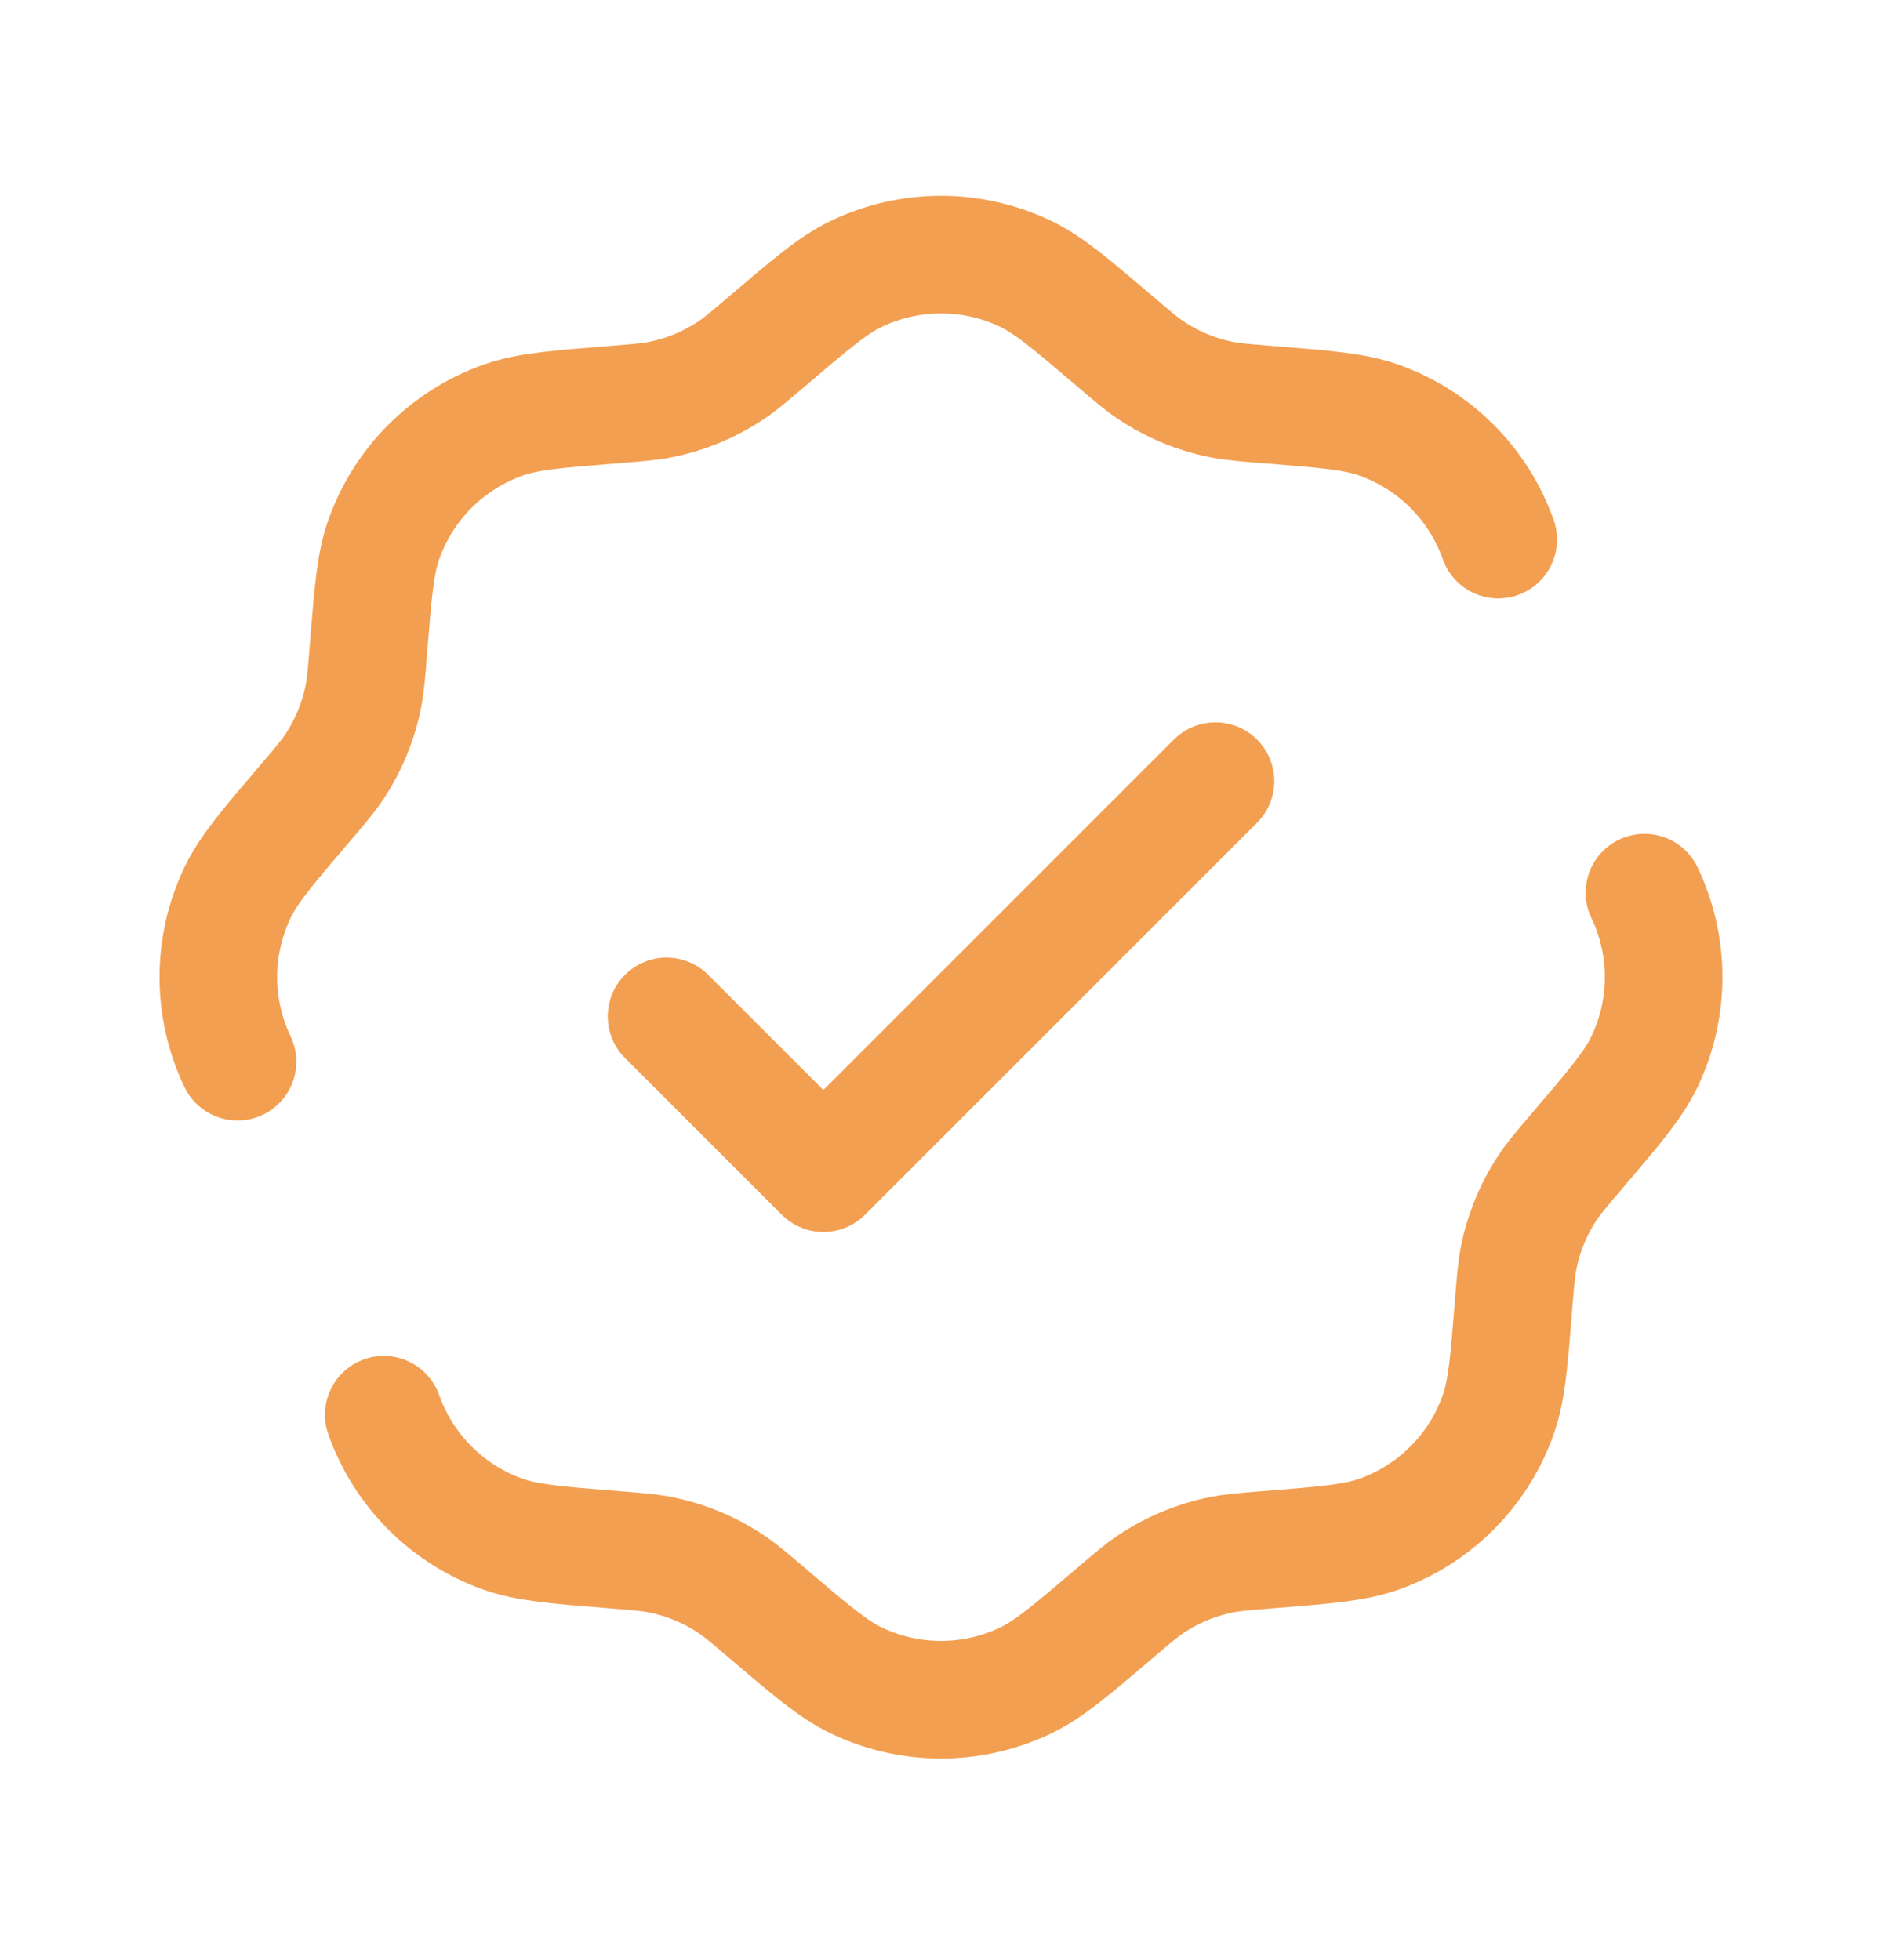 <svg width="24" height="25" viewBox="0 0 24 25" fill="none" xmlns="http://www.w3.org/2000/svg">
<path d="M8.5 12.963L10.5 14.963L15.5 9.963" stroke="#F39F51" stroke-width="1.5" stroke-linecap="round" stroke-linejoin="round"/>
<path d="M3.029 13.541C2.703 12.859 2.703 12.067 3.029 11.385C3.17 11.09 3.41 10.808 3.891 10.244C4.082 10.02 4.178 9.908 4.258 9.788C4.442 9.513 4.57 9.205 4.634 8.88C4.662 8.739 4.674 8.592 4.697 8.298C4.756 7.559 4.785 7.19 4.894 6.882C5.146 6.169 5.706 5.609 6.419 5.357C6.727 5.248 7.096 5.219 7.835 5.16C8.129 5.136 8.276 5.125 8.417 5.097C8.742 5.033 9.05 4.905 9.325 4.721C9.445 4.641 9.557 4.545 9.781 4.354C10.345 3.873 10.627 3.633 10.922 3.492C11.604 3.166 12.396 3.166 13.078 3.492C13.373 3.633 13.655 3.873 14.219 4.354C14.443 4.545 14.555 4.641 14.675 4.721C14.95 4.905 15.258 5.033 15.583 5.097C15.724 5.125 15.871 5.136 16.165 5.16C16.904 5.219 17.273 5.248 17.581 5.357C18.294 5.609 18.854 6.169 19.106 6.882M4.894 18.044C5.146 18.756 5.706 19.317 6.419 19.569C6.727 19.677 7.096 19.707 7.835 19.766C8.129 19.789 8.276 19.801 8.417 19.829C8.742 19.893 9.05 20.021 9.325 20.205C9.445 20.285 9.557 20.381 9.781 20.572C10.345 21.053 10.627 21.293 10.922 21.434C11.604 21.76 12.396 21.76 13.078 21.434C13.373 21.293 13.655 21.053 14.219 20.572C14.443 20.381 14.555 20.285 14.675 20.205C14.95 20.021 15.258 19.893 15.583 19.829C15.724 19.801 15.871 19.789 16.165 19.766C16.904 19.707 17.273 19.677 17.581 19.569C18.294 19.317 18.854 18.756 19.106 18.044C19.215 17.736 19.244 17.367 19.303 16.628C19.326 16.334 19.338 16.187 19.366 16.046C19.43 15.721 19.558 15.413 19.742 15.138C19.822 15.018 19.918 14.906 20.109 14.682C20.59 14.118 20.83 13.836 20.971 13.541C21.297 12.859 21.297 12.067 20.971 11.385" stroke="#F39F51" stroke-width="1.5" stroke-linecap="round"/>
</svg>
